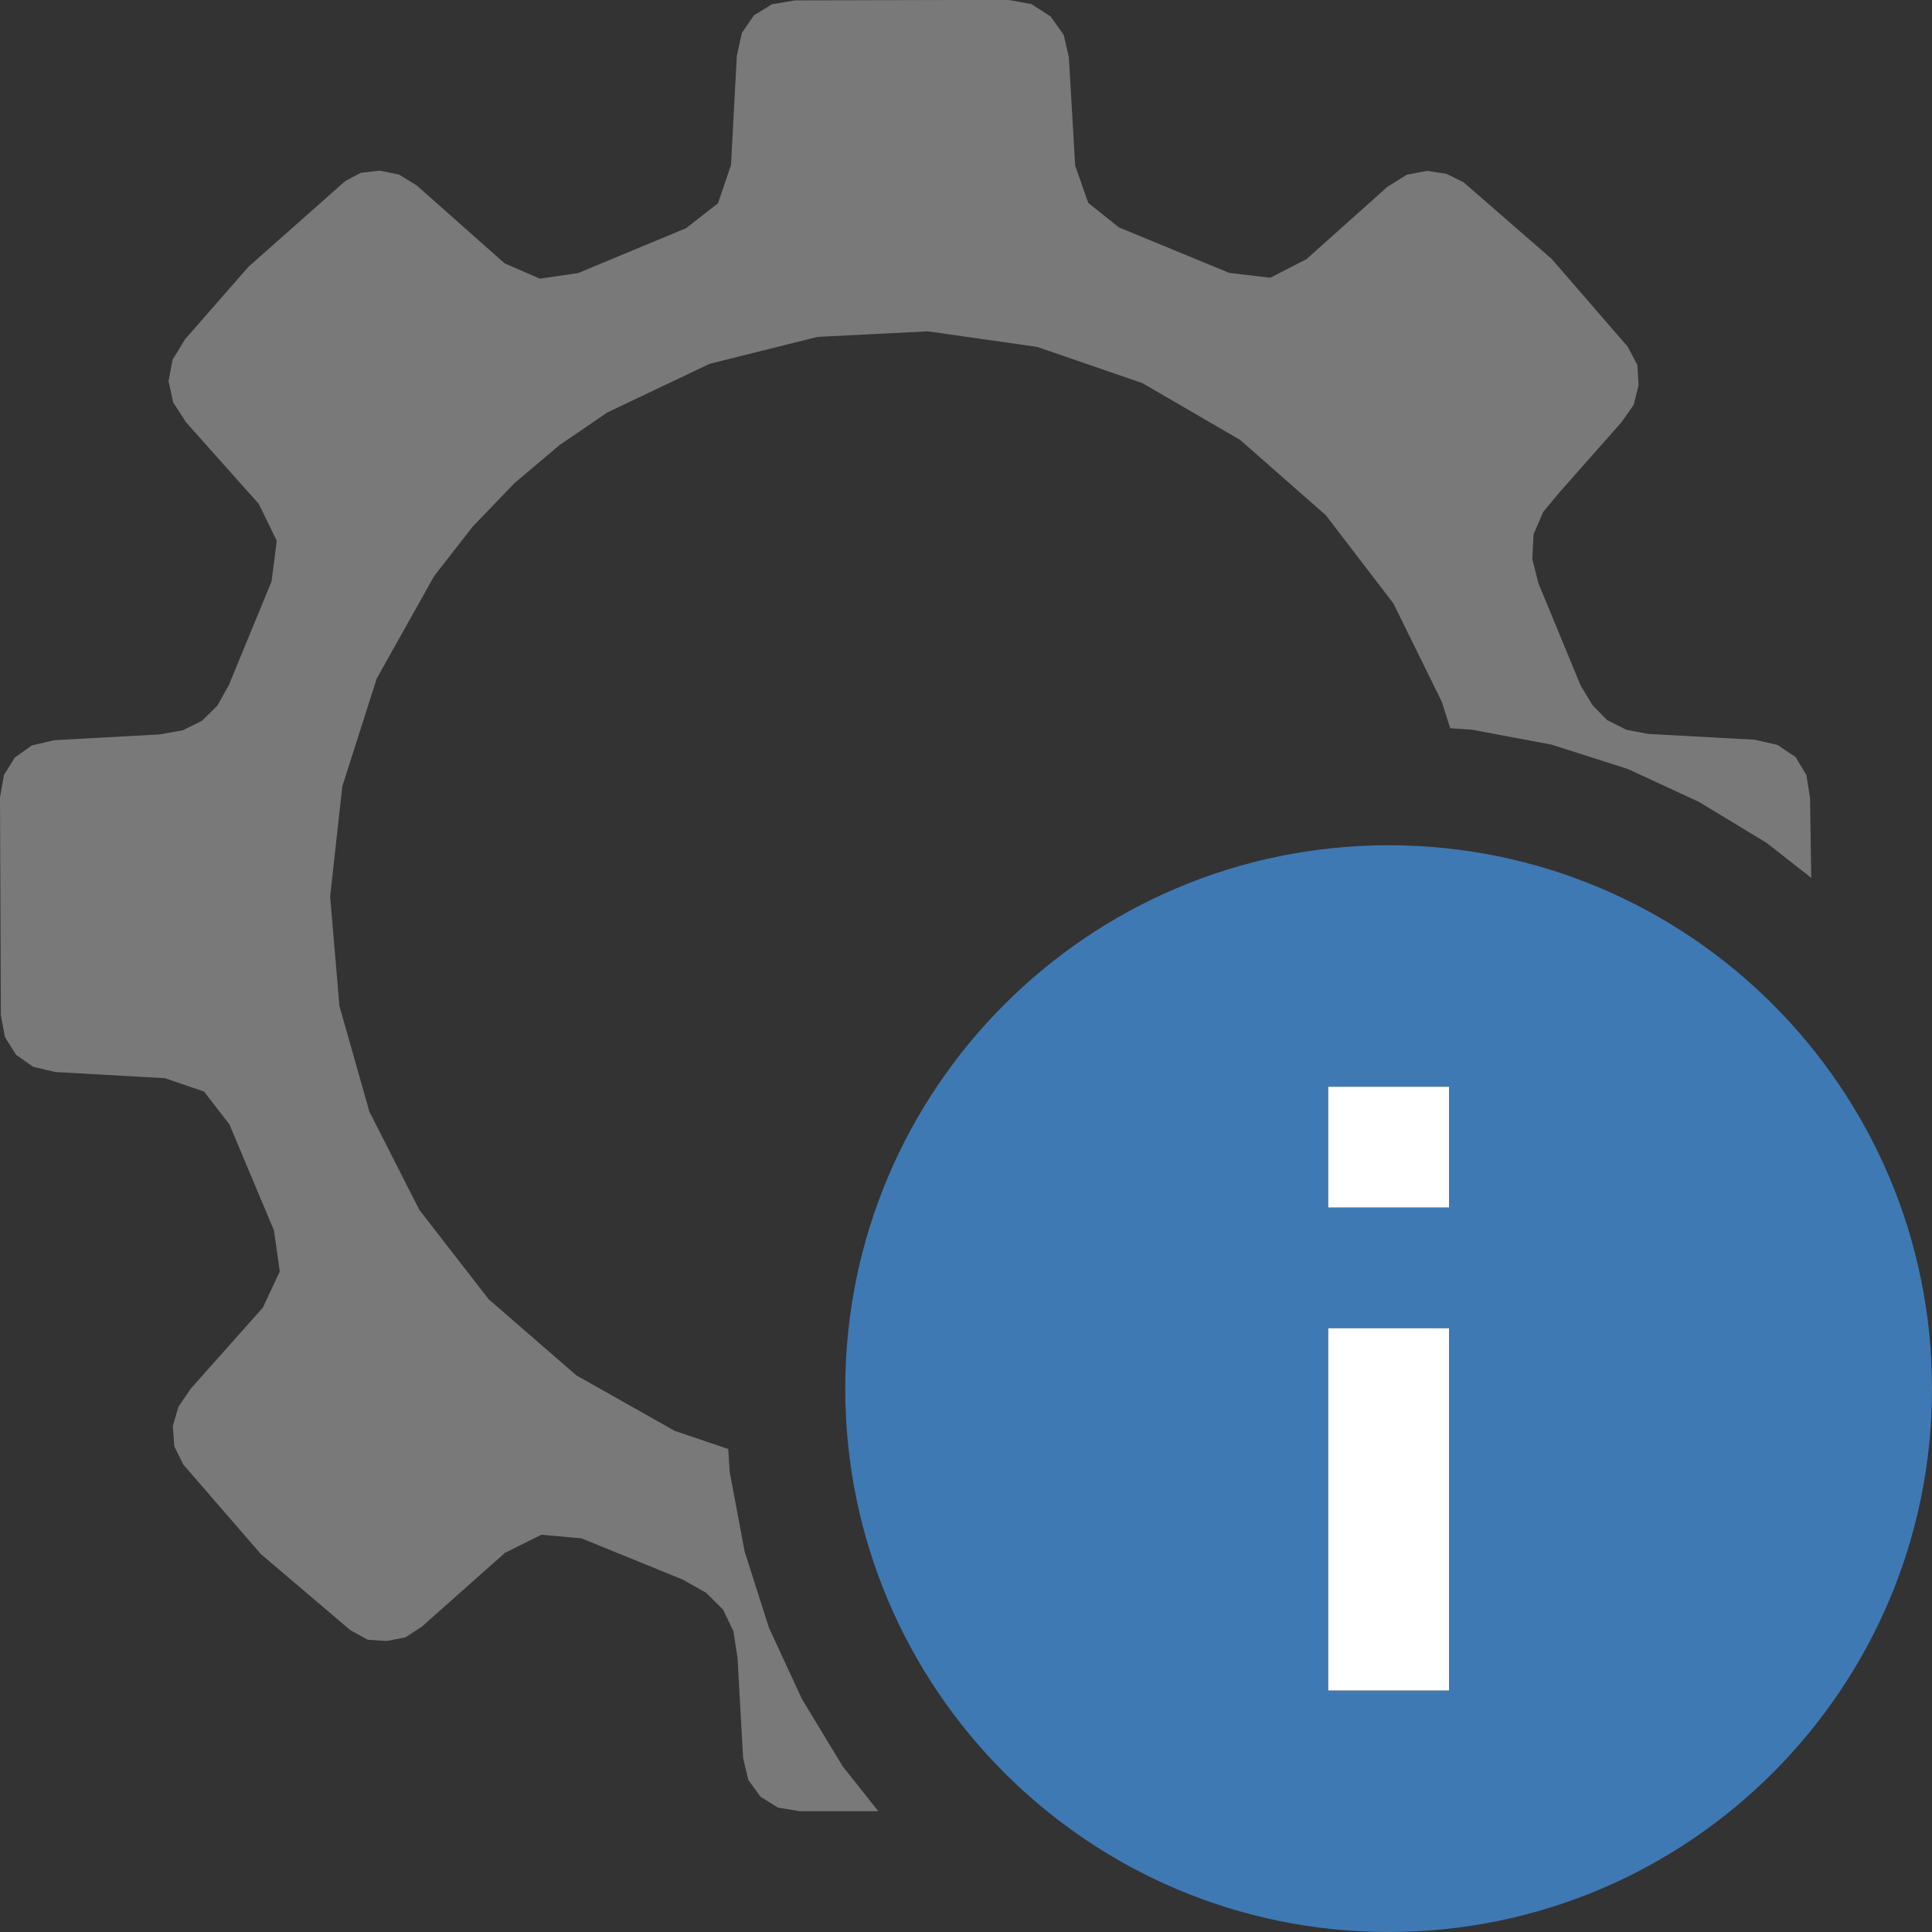 <svg version="1.1" id="Layer_1" xmlns="http://www.w3.org/2000/svg" xmlns:xlink="http://www.w3.org/1999/xlink" x="0px" y="0px" width="16px" height="16px" viewBox="0 0 16 16" enable-background="new 0 0 16 16" xml:space="preserve">
  <rect x="0" y="0" width="16" height="16" fill="#333333" stroke="none"/>
  <g id="main">
    <g id="icon">
      <path d="M6.586,0.003L6.394,0.035L6.244,0.127L6.144,0.272L6.102,0.463L6.054,1.366L5.946,1.684L5.681,1.89L4.789,2.261L4.471,2.308L4.179,2.181L3.45,1.535L3.305,1.446L3.144,1.413L2.989,1.431L2.861,1.498L2.057,2.21L1.533,2.809L1.429,2.979L1.396,3.156L1.434,3.332L1.542,3.499L2.143,4.173L2.292,4.479L2.249,4.815L1.895,5.674L1.8,5.844L1.673,5.969L1.514,6.048L1.323,6.082L0.448,6.13L0.265,6.173L0.123,6.273L0.032,6.42L-0,6.605L0.007,8.407L0.041,8.589L0.133,8.735L0.275,8.835L0.456,8.878L1.366,8.929L1.69,9.04L1.9,9.312L2.269,10.19L2.317,10.53L2.176,10.83L1.58,11.5L1.478,11.65L1.431,11.81L1.444,11.98L1.519,12.13L2.16,12.87L2.901,13.5L3.046,13.58L3.203,13.59L3.357,13.56L3.495,13.47L4.182,12.86L4.483,12.71L4.816,12.74L5.651,13.08L5.847,13.19L5.988,13.33L6.074,13.51L6.108,13.73L6.154,14.56L6.197,14.74L6.298,14.88L6.444,14.97L6.626,15L7.274,15L6.98,14.63L6.641,14.07L6.368,13.48L6.167,12.85L6.043,12.19L6.031,12L5.588,11.85L4.773,11.39L4.047,10.76L3.473,10.02L3.059,9.206L2.811,8.331L2.734,7.425L2.835,6.512L3.12,5.619L3.596,4.77L3.914,4.362L4.262,4L4.635,3.685L5.031,3.415L5.877,3.013L6.77,2.79L7.684,2.744L8.59,2.873L9.461,3.173L10.27,3.643L10.98,4.267L11.54,4.998L11.94,5.811L12.01,6.031L12.19,6.043L12.85,6.167L13.48,6.368L14.07,6.641L14.63,6.98L15,7.27L14.99,6.608L14.96,6.419L14.87,6.27L14.72,6.169L14.53,6.126L13.65,6.078L13.47,6.044L13.31,5.964L13.19,5.842L13.09,5.677L12.74,4.829L12.69,4.63L12.7,4.425L12.78,4.24L12.91,4.083L13.43,3.495L13.53,3.352L13.57,3.189L13.56,3.023L13.48,2.871L12.85,2.144L12.12,1.509L11.98,1.44L11.82,1.415L11.65,1.447L11.49,1.547L10.82,2.146L10.52,2.3L10.18,2.26L9.266,1.883L9.012,1.68L8.904,1.371L8.852,0.475L8.809,0.288L8.7,0.136L8.542,0.034L8.357,0L7.911,0zz" fill="#797979"/>
    </g>
    <g id="overlay">
      <path d="M11.5,16c2.485,0,4.5,-2.015,4.5,-4.5c0,-2.485,-2.015,-4.5,-4.5,-4.5s-4.5,2.015,-4.5,4.5C7,13.985,9.015,16,11.5,16zM11,9h1v1h-1V9zM11,11h1v3h-1V11z" fill-rule="evenodd" fill="#3E79B4"/>
      <rect x="11" y="11" width="1" height="3" fill-rule="evenodd" fill="#FFFFFF"/>
      <rect x="11" y="9" width="1" height="1" fill-rule="evenodd" fill="#FFFFFF"/>
    </g>
  </g>
</svg>